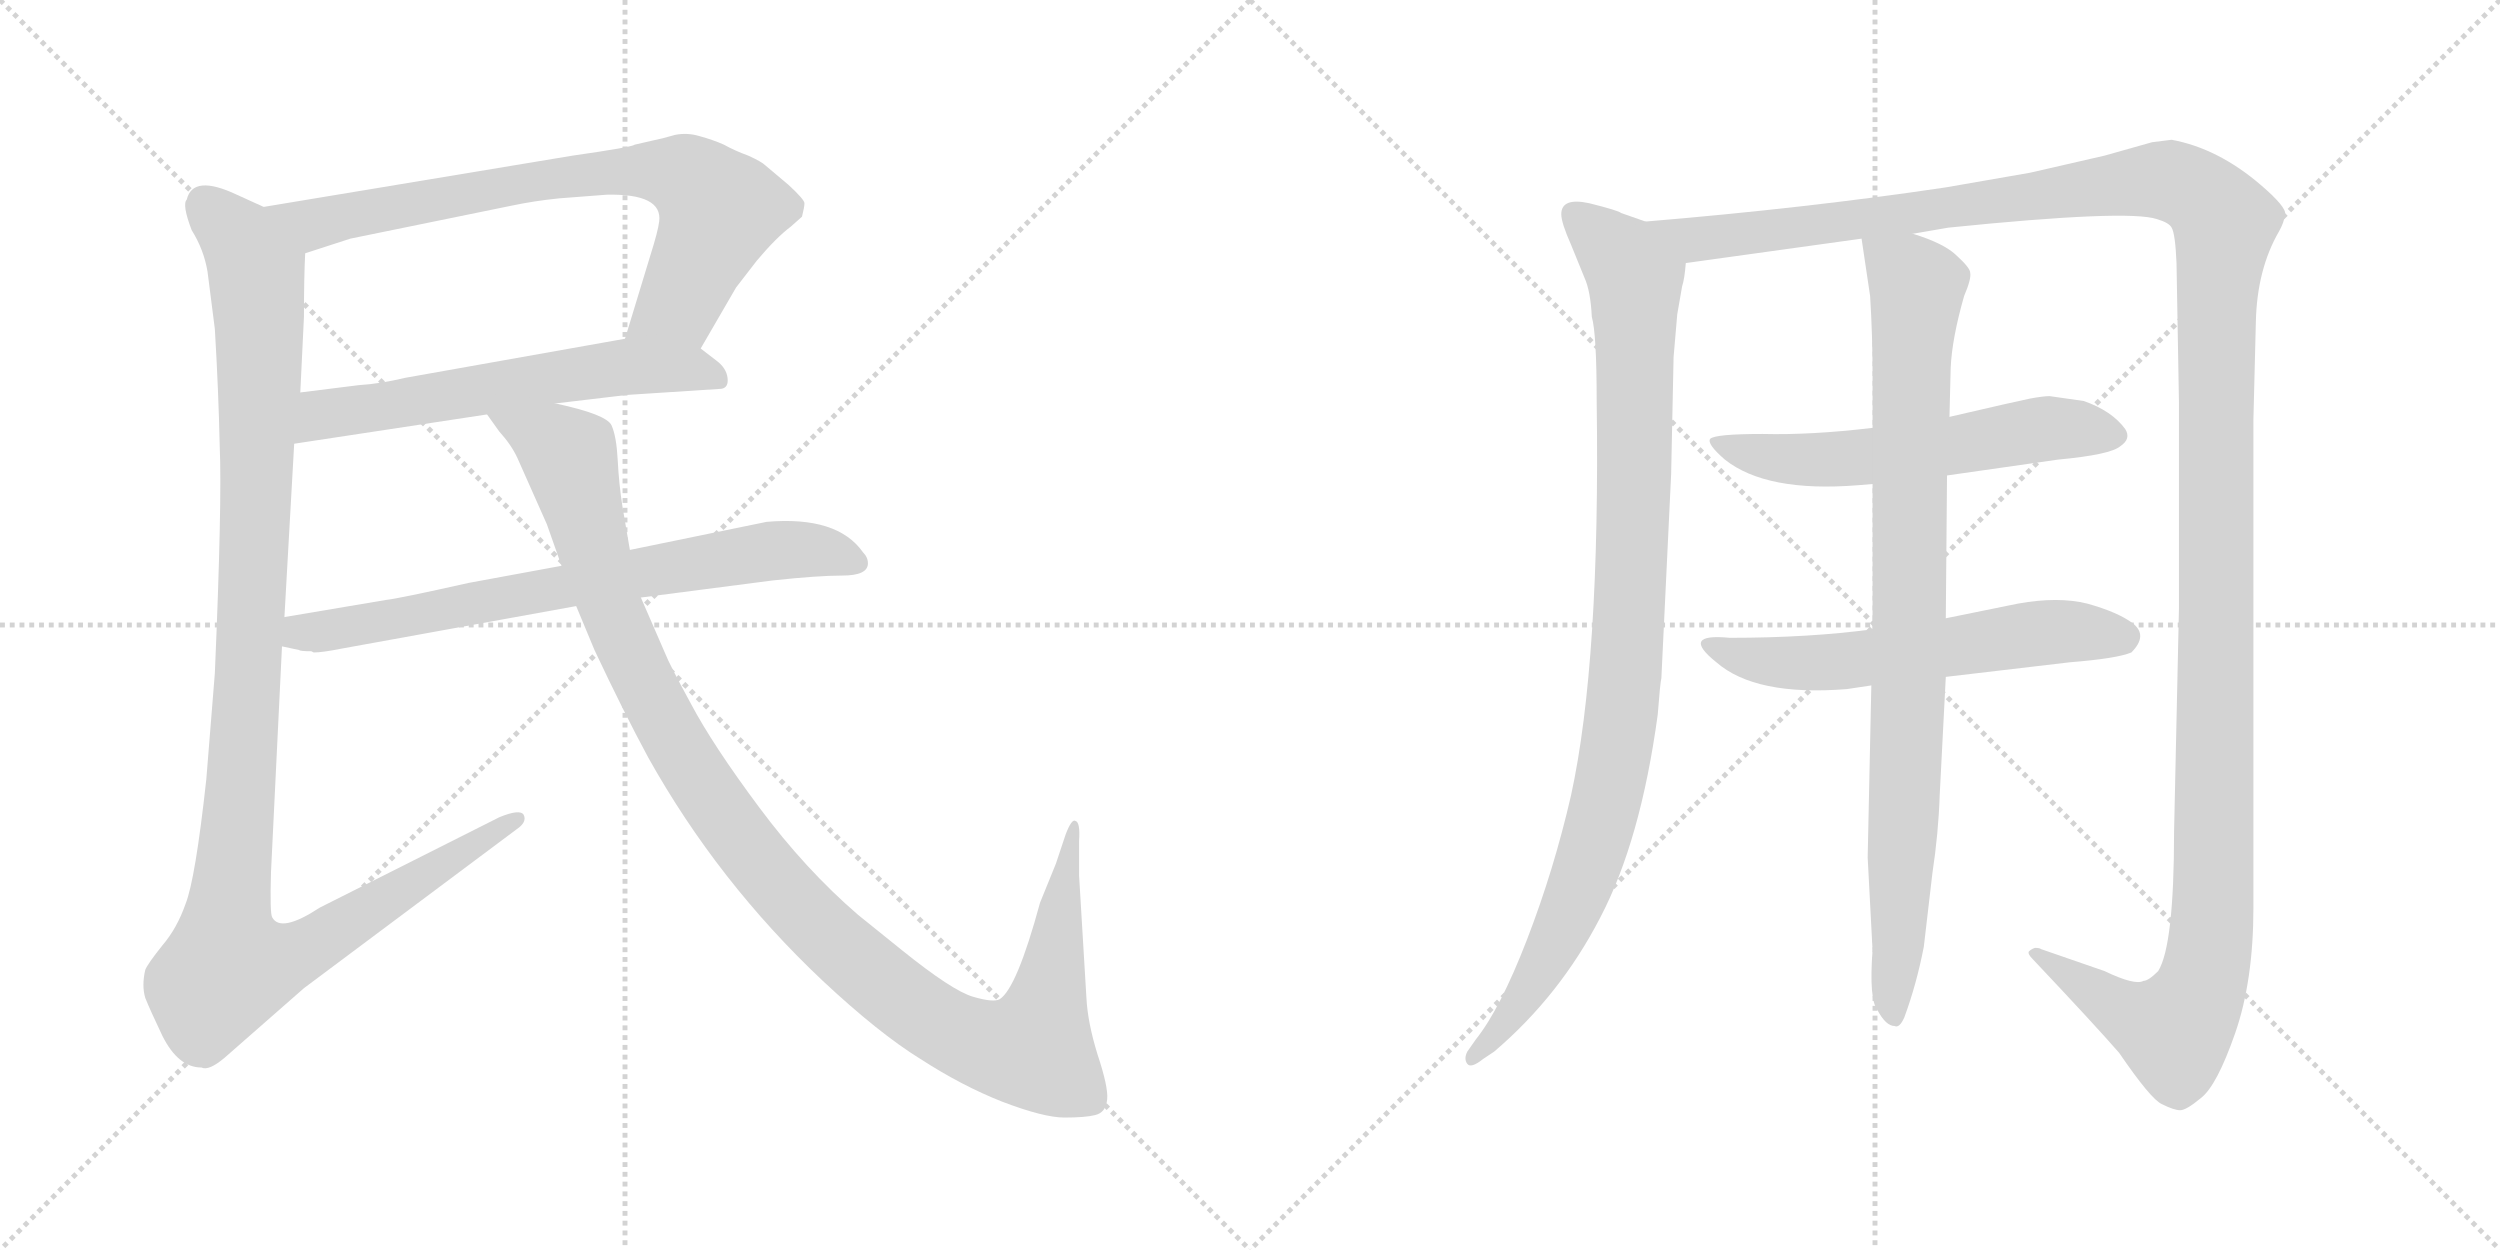 <svg version="1.1" viewBox="0 0 2048 1024" xmlns="http://www.w3.org/2000/svg">
  <g stroke="lightgray" stroke-dasharray="1,1" stroke-width="1" transform="scale(4, 4)">
    <line x1="0" y1="0" x2="256" y2="256"></line>
    <line x1="256" y1="0" x2="0" y2="256"></line>
    <line x1="128" y1="0" x2="128" y2="256"></line>
    <line x1="0" y1="128" x2="256" y2="128"></line>
    <line x1="256" y1="0" x2="512" y2="256"></line>
    <line x1="512" y1="0" x2="256" y2="256"></line>
    <line x1="384" y1="0" x2="384" y2="256"></line>
    <line x1="256" y1="128" x2="512" y2="128"></line>
  </g>
<g transform="scale(1, -1) translate(0, -850)">
   <style type="text/css">
    @keyframes keyframes0 {
      from {
       stroke: black;
       stroke-dashoffset: 764;
       stroke-width: 128;
       }
       71% {
       animation-timing-function: step-end;
       stroke: black;
       stroke-dashoffset: 0;
       stroke-width: 128;
       }
       to {
       stroke: black;
       stroke-width: 1024;
       }
       }
       #make-me-a-hanzi-animation-0 {
         animation: keyframes0 0.872s both;
         animation-delay: 0s;
         animation-timing-function: linear;
       }
    @keyframes keyframes1 {
      from {
       stroke: black;
       stroke-dashoffset: 605;
       stroke-width: 128;
       }
       66% {
       animation-timing-function: step-end;
       stroke: black;
       stroke-dashoffset: 0;
       stroke-width: 128;
       }
       to {
       stroke: black;
       stroke-width: 1024;
       }
       }
       #make-me-a-hanzi-animation-1 {
         animation: keyframes1 0.742s both;
         animation-delay: 0.872s;
         animation-timing-function: linear;
       }
    @keyframes keyframes2 {
      from {
       stroke: black;
       stroke-dashoffset: 1167;
       stroke-width: 128;
       }
       79% {
       animation-timing-function: step-end;
       stroke: black;
       stroke-dashoffset: 0;
       stroke-width: 128;
       }
       to {
       stroke: black;
       stroke-width: 1024;
       }
       }
       #make-me-a-hanzi-animation-2 {
         animation: keyframes2 1.2s both;
         animation-delay: 1.614s;
         animation-timing-function: linear;
       }
    @keyframes keyframes3 {
      from {
       stroke: black;
       stroke-dashoffset: 728;
       stroke-width: 128;
       }
       70% {
       animation-timing-function: step-end;
       stroke: black;
       stroke-dashoffset: 0;
       stroke-width: 128;
       }
       to {
       stroke: black;
       stroke-width: 1024;
       }
       }
       #make-me-a-hanzi-animation-3 {
         animation: keyframes3 0.842s both;
         animation-delay: 2.814s;
         animation-timing-function: linear;
       }
    @keyframes keyframes4 {
      from {
       stroke: black;
       stroke-dashoffset: 1161;
       stroke-width: 128;
       }
       79% {
       animation-timing-function: step-end;
       stroke: black;
       stroke-dashoffset: 0;
       stroke-width: 128;
       }
       to {
       stroke: black;
       stroke-width: 1024;
       }
       }
       #make-me-a-hanzi-animation-4 {
         animation: keyframes4 1.195s both;
         animation-delay: 3.656s;
         animation-timing-function: linear;
       }
    @keyframes keyframes5 {
      from {
       stroke: black;
       stroke-dashoffset: 993;
       stroke-width: 128;
       }
       76% {
       animation-timing-function: step-end;
       stroke: black;
       stroke-dashoffset: 0;
       stroke-width: 128;
       }
       to {
       stroke: black;
       stroke-width: 1024;
       }
       }
       #make-me-a-hanzi-animation-5 {
         animation: keyframes5 1.058s both;
         animation-delay: 4.851s;
         animation-timing-function: linear;
       }
    @keyframes keyframes6 {
      from {
       stroke: black;
       stroke-dashoffset: 1539;
       stroke-width: 128;
       }
       83% {
       animation-timing-function: step-end;
       stroke: black;
       stroke-dashoffset: 0;
       stroke-width: 128;
       }
       to {
       stroke: black;
       stroke-width: 1024;
       }
       }
       #make-me-a-hanzi-animation-6 {
         animation: keyframes6 1.502s both;
         animation-delay: 5.909s;
         animation-timing-function: linear;
       }
    @keyframes keyframes7 {
      from {
       stroke: black;
       stroke-dashoffset: 583;
       stroke-width: 128;
       }
       65% {
       animation-timing-function: step-end;
       stroke: black;
       stroke-dashoffset: 0;
       stroke-width: 128;
       }
       to {
       stroke: black;
       stroke-width: 1024;
       }
       }
       #make-me-a-hanzi-animation-7 {
         animation: keyframes7 0.724s both;
         animation-delay: 7.412s;
         animation-timing-function: linear;
       }
    @keyframes keyframes8 {
      from {
       stroke: black;
       stroke-dashoffset: 593;
       stroke-width: 128;
       }
       66% {
       animation-timing-function: step-end;
       stroke: black;
       stroke-dashoffset: 0;
       stroke-width: 128;
       }
       to {
       stroke: black;
       stroke-width: 1024;
       }
       }
       #make-me-a-hanzi-animation-8 {
         animation: keyframes8 0.733s both;
         animation-delay: 8.136s;
         animation-timing-function: linear;
       }
    @keyframes keyframes9 {
      from {
       stroke: black;
       stroke-dashoffset: 904;
       stroke-width: 128;
       }
       75% {
       animation-timing-function: step-end;
       stroke: black;
       stroke-dashoffset: 0;
       stroke-width: 128;
       }
       to {
       stroke: black;
       stroke-width: 1024;
       }
       }
       #make-me-a-hanzi-animation-9 {
         animation: keyframes9 0.986s both;
         animation-delay: 8.869s;
         animation-timing-function: linear;
       }
</style>
<path d="M 574.0 564.5 L 603.0 614.5 L 620.0 636.5 Q 636.0 655.5 648.0 664.5 L 657.0 672.5 Q 659.0 680.5 659.0 683.5 Q 659.0 686.5 646.0 698.5 L 627.0 714.5 Q 624.0 717.5 613.0 722.5 Q 602.0 726.5 593.0 731.5 Q 584.0 735.5 573.0 738.5 Q 563.0 741.5 553.0 739.5 Q 543.0 736.5 533.0 734.5 L 520.0 731.5 Q 518.0 729.5 469.0 722.5 L 216.0 680.5 C 186.0 675.5 221.0 633.5 250.0 642.5 L 287.0 654.5 L 419.0 681.5 Q 438.0 685.5 458.0 687.5 L 497.0 690.5 Q 543.0 691.5 540.0 668.5 Q 539.0 660.5 533.0 641.5 L 512.0 572.5 C 503.0 543.5 559.0 538.5 574.0 564.5 Z" fill="lightgray"></path> 
<path d="M 455.0 519.5 L 514.0 526.5 L 591.0 531.5 Q 597.0 532.5 596.0 540.5 Q 595.0 548.5 587.0 554.5 L 574.0 564.5 C 554.0 579.5 542.0 577.5 512.0 572.5 L 332.0 540.5 Q 311.0 535.5 294.0 534.5 L 246.0 528.5 C 216.0 524.5 211.0 481.5 241.0 486.5 L 399.0 510.5 L 455.0 519.5 Z" fill="lightgray"></path> 
<path d="M 170.0 627.5 L 176.0 580.5 Q 179.0 530.5 180.0 484.5 Q 182.0 438.5 176.0 298.5 L 169.0 211.5 Q 160.0 129.5 152.0 109.5 Q 145.0 89.5 133.0 75.5 Q 121.0 60.5 119.0 55.5 Q 116.0 42.5 119.0 32.5 Q 123.0 22.5 133.0 1.5 Q 146.0 -24.5 165.0 -24.5 Q 171.0 -27.5 184.0 -16.5 L 249.0 40.5 L 423.0 170.5 Q 432.0 176.5 429.0 182.5 Q 426.0 187.5 409.0 180.5 L 262.0 106.5 Q 230.0 85.5 223.0 98.5 Q 221.0 101.5 222.0 135.5 L 231.0 320.5 L 233.0 344.5 L 241.0 486.5 L 246.0 528.5 L 249.0 590.5 Q 249.0 622.5 250.0 642.5 C 251.0 664.5 243.0 668.5 216.0 680.5 L 194.0 690.5 Q 158.0 707.5 153.0 686.5 Q 149.0 682.5 157.0 661.5 Q 167.0 645.5 170.0 627.5 Z" fill="lightgray"></path> 
<path d="M 231.0 320.5 L 245.0 317.5 Q 246.0 316.5 255.0 316.5 L 257.0 315.5 Q 264.0 315.5 279.0 318.5 L 472.0 353.5 L 525.0 360.5 L 633.0 374.5 Q 670.0 378.5 690.0 378.5 Q 711.0 378.5 711.0 388.5 Q 711.0 393.5 707.0 397.5 Q 686.0 427.5 628.0 422.5 L 516.0 399.5 L 460.0 386.5 L 384.0 372.5 Q 326.0 359.5 316.0 358.5 L 233.0 344.5 C 203.0 339.5 202.0 327.5 231.0 320.5 Z" fill="lightgray"></path> 
<path d="M 472.0 353.5 L 487.0 317.5 Q 511.0 266.5 531.0 229.5 Q 588.0 127.5 674.0 46.5 Q 720.0 3.5 754.0 -17.5 Q 788.0 -39.5 821.0 -52.5 Q 855.0 -65.5 872.0 -65.5 Q 889.0 -65.5 897.0 -63.5 Q 906.0 -61.5 907.0 -50.5 Q 908.0 -40.5 899.0 -13.5 Q 891.0 12.5 890.0 32.5 L 884.0 132.5 L 884.0 161.5 Q 885.0 176.5 881.0 177.5 Q 878.0 179.5 873.0 166.5 L 865.0 142.5 L 852.0 110.5 Q 833.0 40.5 819.0 31.5 Q 814.0 28.5 797.0 33.5 Q 780.0 38.5 739.0 71.5 L 703.0 100.5 Q 660.0 137.5 622.0 188.5 Q 584.0 239.5 566.0 273.5 Q 548.0 306.5 545.0 314.5 L 525.0 360.5 L 516.0 399.5 L 510.0 434.5 Q 507.0 453.5 506.0 473.5 Q 505.0 492.5 501.0 501.5 Q 497.0 510.5 455.0 519.5 C 426.0 527.5 381.0 534.5 399.0 510.5 L 409.0 496.5 Q 419.0 485.5 424.0 474.5 L 448.0 420.5 L 460.0 386.5 L 472.0 353.5 Z" fill="lightgray"></path> 
<path d="M 1348.0 668.5 L 1328.0 675.5 Q 1326.0 677.5 1302.0 683.5 Q 1279.0 688.5 1279.0 674.5 Q 1279.0 667.5 1287.0 649.5 L 1298.0 622.5 Q 1303.0 611.5 1304.0 590.5 Q 1308.0 576.5 1308.0 521.5 Q 1311.0 308.5 1287.0 198.5 Q 1273.0 137.5 1251.0 80.5 Q 1229.0 23.5 1209.0 -1.5 L 1202.0 -11.5 Q 1199.0 -17.5 1202.0 -21.5 Q 1205.0 -25.5 1215.0 -17.5 L 1224.0 -11.5 Q 1278.0 34.5 1311.0 98.5 Q 1344.0 161.5 1358.0 264.5 Q 1360.0 290.5 1361.0 294.5 L 1369.0 461.5 L 1371.0 557.5 L 1374.0 592.5 L 1378.0 615.5 Q 1380.0 621.5 1381.0 634.5 C 1384.0 655.5 1376.0 658.5 1348.0 668.5 Z" fill="lightgray"></path> 
<path d="M 1567.0 658.5 L 1596.0 663.5 Q 1743.0 678.5 1767.0 670.5 Q 1777.0 667.5 1779.0 663.5 Q 1782.0 658.5 1783.0 634.5 L 1785.0 520.5 L 1785.0 351.5 L 1781.0 168.5 Q 1781.0 75.5 1768.0 54.5 Q 1760.0 46.5 1756.0 46.5 Q 1749.0 42.5 1724.0 54.5 L 1672.0 72.5 Q 1671.0 73.5 1667.0 73.5 Q 1664.0 72.5 1662.0 70.5 Q 1661.0 68.5 1665.0 64.5 Q 1716.0 10.5 1736.0 -12.5 Q 1762.0 -50.5 1771.0 -54.5 Q 1781.0 -59.5 1786.0 -59.5 Q 1791.0 -59.5 1803.0 -49.5 Q 1816.0 -39.5 1831.0 3.5 Q 1846.0 46.5 1846.0 106.5 L 1846.0 506.5 L 1848.0 586.5 Q 1849.0 629.5 1867.0 660.5 Q 1871.0 667.5 1872.0 674.5 Q 1873.0 680.5 1852.0 698.5 Q 1817.0 728.5 1779.0 735.5 L 1763.0 733.5 L 1724.0 722.5 L 1663.0 708.5 L 1594.0 696.5 Q 1480.0 679.5 1348.0 668.5 C 1318.0 665.5 1351.0 630.5 1381.0 634.5 L 1525.0 654.5 L 1567.0 658.5 Z" fill="lightgray"></path> 
<path d="M 1534.0 499.5 Q 1484.0 493.5 1444.0 494.5 Q 1405.0 494.5 1401.0 490.5 Q 1398.0 486.5 1413.0 473.5 Q 1447.0 446.5 1522.0 452.5 L 1534.0 453.5 L 1595.0 460.5 L 1686.0 473.5 Q 1729.0 477.5 1737.0 484.5 Q 1746.0 490.5 1741.0 498.5 Q 1730.0 513.5 1707.0 521.5 L 1679.0 525.5 Q 1674.0 525.5 1663.0 523.5 Q 1653.0 521.5 1597.0 508.5 L 1534.0 499.5 Z" fill="lightgray"></path> 
<path d="M 1534.0 334.5 Q 1482.0 327.5 1417.0 327.5 Q 1376.0 331.5 1406.0 307.5 Q 1438.0 279.5 1513.0 285.5 L 1533.0 288.5 L 1594.0 295.5 L 1696.0 307.5 Q 1734.0 310.5 1746.0 315.5 Q 1760.0 329.5 1747.0 339.5 Q 1735.0 348.5 1710.0 355.5 Q 1686.0 361.5 1653.0 355.5 L 1594.0 343.5 L 1534.0 334.5 Z" fill="lightgray"></path> 
<path d="M 1597.0 508.5 L 1598.0 548.5 Q 1599.0 572.5 1609.0 607.5 Q 1615.0 621.5 1614.0 626.5 Q 1614.0 630.5 1603.0 640.5 Q 1593.0 650.5 1567.0 658.5 C 1539.0 669.5 1522.0 675.5 1525.0 654.5 L 1532.0 607.5 Q 1534.0 575.5 1534.0 542.5 L 1534.0 499.5 L 1534.0 453.5 L 1534.0 334.5 L 1533.0 288.5 L 1530.0 147.5 L 1534.0 71.5 Q 1531.0 31.5 1538.0 22.5 Q 1545.0 9.5 1552.0 9.5 Q 1556.0 7.5 1560.0 16.5 Q 1570.0 43.5 1576.0 74.5 L 1583.0 134.5 Q 1588.0 167.5 1589.0 198.5 L 1594.0 295.5 L 1594.0 343.5 L 1595.0 460.5 L 1597.0 508.5 Z" fill="lightgray"></path> 
      <clipPath id="make-me-a-hanzi-clip-0">
      <path d="M 574.0 564.5 L 603.0 614.5 L 620.0 636.5 Q 636.0 655.5 648.0 664.5 L 657.0 672.5 Q 659.0 680.5 659.0 683.5 Q 659.0 686.5 646.0 698.5 L 627.0 714.5 Q 624.0 717.5 613.0 722.5 Q 602.0 726.5 593.0 731.5 Q 584.0 735.5 573.0 738.5 Q 563.0 741.5 553.0 739.5 Q 543.0 736.5 533.0 734.5 L 520.0 731.5 Q 518.0 729.5 469.0 722.5 L 216.0 680.5 C 186.0 675.5 221.0 633.5 250.0 642.5 L 287.0 654.5 L 419.0 681.5 Q 438.0 685.5 458.0 687.5 L 497.0 690.5 Q 543.0 691.5 540.0 668.5 Q 539.0 660.5 533.0 641.5 L 512.0 572.5 C 503.0 543.5 559.0 538.5 574.0 564.5 Z" fill="lightgray"></path>
      </clipPath>
      <path clip-path="url(#make-me-a-hanzi-clip-0)" d="M 224.0 679.5 L 262.0 667.5 L 482.0 708.5 L 557.0 706.5 L 579.0 691.5 L 589.0 674.5 L 555.0 599.5 L 521.0 577.5 " fill="none" id="make-me-a-hanzi-animation-0" stroke-dasharray="636 1272" stroke-linecap="round"></path>

      <clipPath id="make-me-a-hanzi-clip-1">
      <path d="M 455.0 519.5 L 514.0 526.5 L 591.0 531.5 Q 597.0 532.5 596.0 540.5 Q 595.0 548.5 587.0 554.5 L 574.0 564.5 C 554.0 579.5 542.0 577.5 512.0 572.5 L 332.0 540.5 Q 311.0 535.5 294.0 534.5 L 246.0 528.5 C 216.0 524.5 211.0 481.5 241.0 486.5 L 399.0 510.5 L 455.0 519.5 Z" fill="lightgray"></path>
      </clipPath>
      <path clip-path="url(#make-me-a-hanzi-clip-1)" d="M 248.0 492.5 L 265.0 510.5 L 493.0 547.5 L 564.0 548.5 L 585.0 540.5 " fill="none" id="make-me-a-hanzi-animation-1" stroke-dasharray="477 954" stroke-linecap="round"></path>

      <clipPath id="make-me-a-hanzi-clip-2">
      <path d="M 170.0 627.5 L 176.0 580.5 Q 179.0 530.5 180.0 484.5 Q 182.0 438.5 176.0 298.5 L 169.0 211.5 Q 160.0 129.5 152.0 109.5 Q 145.0 89.5 133.0 75.5 Q 121.0 60.5 119.0 55.5 Q 116.0 42.5 119.0 32.5 Q 123.0 22.5 133.0 1.5 Q 146.0 -24.5 165.0 -24.5 Q 171.0 -27.5 184.0 -16.5 L 249.0 40.5 L 423.0 170.5 Q 432.0 176.5 429.0 182.5 Q 426.0 187.5 409.0 180.5 L 262.0 106.5 Q 230.0 85.5 223.0 98.5 Q 221.0 101.5 222.0 135.5 L 231.0 320.5 L 233.0 344.5 L 241.0 486.5 L 246.0 528.5 L 249.0 590.5 Q 249.0 622.5 250.0 642.5 C 251.0 664.5 243.0 668.5 216.0 680.5 L 194.0 690.5 Q 158.0 707.5 153.0 686.5 Q 149.0 682.5 157.0 661.5 Q 167.0 645.5 170.0 627.5 Z" fill="lightgray"></path>
      </clipPath>
      <path clip-path="url(#make-me-a-hanzi-clip-2)" d="M 168.0 683.5 L 197.0 653.5 L 209.0 631.5 L 213.0 584.5 L 204.0 298.5 L 185.0 88.5 L 187.0 57.5 L 222.0 60.5 L 253.0 73.5 L 424.0 177.5 " fill="none" id="make-me-a-hanzi-animation-2" stroke-dasharray="1039 2078" stroke-linecap="round"></path>

      <clipPath id="make-me-a-hanzi-clip-3">
      <path d="M 231.0 320.5 L 245.0 317.5 Q 246.0 316.5 255.0 316.5 L 257.0 315.5 Q 264.0 315.5 279.0 318.5 L 472.0 353.5 L 525.0 360.5 L 633.0 374.5 Q 670.0 378.5 690.0 378.5 Q 711.0 378.5 711.0 388.5 Q 711.0 393.5 707.0 397.5 Q 686.0 427.5 628.0 422.5 L 516.0 399.5 L 460.0 386.5 L 384.0 372.5 Q 326.0 359.5 316.0 358.5 L 233.0 344.5 C 203.0 339.5 202.0 327.5 231.0 320.5 Z" fill="lightgray"></path>
      </clipPath>
      <path clip-path="url(#make-me-a-hanzi-clip-3)" d="M 239.0 325.5 L 247.0 332.5 L 626.0 398.5 L 665.0 399.5 L 701.0 389.5 " fill="none" id="make-me-a-hanzi-animation-3" stroke-dasharray="600 1200" stroke-linecap="round"></path>

      <clipPath id="make-me-a-hanzi-clip-4">
      <path d="M 472.0 353.5 L 487.0 317.5 Q 511.0 266.5 531.0 229.5 Q 588.0 127.5 674.0 46.5 Q 720.0 3.5 754.0 -17.5 Q 788.0 -39.5 821.0 -52.5 Q 855.0 -65.5 872.0 -65.5 Q 889.0 -65.5 897.0 -63.5 Q 906.0 -61.5 907.0 -50.5 Q 908.0 -40.5 899.0 -13.5 Q 891.0 12.5 890.0 32.5 L 884.0 132.5 L 884.0 161.5 Q 885.0 176.5 881.0 177.5 Q 878.0 179.5 873.0 166.5 L 865.0 142.5 L 852.0 110.5 Q 833.0 40.5 819.0 31.5 Q 814.0 28.5 797.0 33.5 Q 780.0 38.5 739.0 71.5 L 703.0 100.5 Q 660.0 137.5 622.0 188.5 Q 584.0 239.5 566.0 273.5 Q 548.0 306.5 545.0 314.5 L 525.0 360.5 L 516.0 399.5 L 510.0 434.5 Q 507.0 453.5 506.0 473.5 Q 505.0 492.5 501.0 501.5 Q 497.0 510.5 455.0 519.5 C 426.0 527.5 381.0 534.5 399.0 510.5 L 409.0 496.5 Q 419.0 485.5 424.0 474.5 L 448.0 420.5 L 460.0 386.5 L 472.0 353.5 Z" fill="lightgray"></path>
      </clipPath>
      <path clip-path="url(#make-me-a-hanzi-clip-4)" d="M 406.0 510.5 L 467.0 476.5 L 498.0 357.5 L 532.0 281.5 L 581.0 197.5 L 656.0 104.5 L 747.0 25.5 L 804.0 -5.5 L 847.0 -9.5 L 860.0 37.5 L 877.0 171.5 " fill="none" id="make-me-a-hanzi-animation-4" stroke-dasharray="1033 2066" stroke-linecap="round"></path>

      <clipPath id="make-me-a-hanzi-clip-5">
      <path d="M 1348.0 668.5 L 1328.0 675.5 Q 1326.0 677.5 1302.0 683.5 Q 1279.0 688.5 1279.0 674.5 Q 1279.0 667.5 1287.0 649.5 L 1298.0 622.5 Q 1303.0 611.5 1304.0 590.5 Q 1308.0 576.5 1308.0 521.5 Q 1311.0 308.5 1287.0 198.5 Q 1273.0 137.5 1251.0 80.5 Q 1229.0 23.5 1209.0 -1.5 L 1202.0 -11.5 Q 1199.0 -17.5 1202.0 -21.5 Q 1205.0 -25.5 1215.0 -17.5 L 1224.0 -11.5 Q 1278.0 34.5 1311.0 98.5 Q 1344.0 161.5 1358.0 264.5 Q 1360.0 290.5 1361.0 294.5 L 1369.0 461.5 L 1371.0 557.5 L 1374.0 592.5 L 1378.0 615.5 Q 1380.0 621.5 1381.0 634.5 C 1384.0 655.5 1376.0 658.5 1348.0 668.5 Z" fill="lightgray"></path>
      </clipPath>
      <path clip-path="url(#make-me-a-hanzi-clip-5)" d="M 1293.0 672.5 L 1330.0 637.5 L 1339.0 621.5 L 1338.0 424.5 L 1328.0 259.5 L 1316.0 193.5 L 1286.0 102.5 L 1243.0 24.5 L 1208.0 -16.5 " fill="none" id="make-me-a-hanzi-animation-5" stroke-dasharray="865 1730" stroke-linecap="round"></path>

      <clipPath id="make-me-a-hanzi-clip-6">
      <path d="M 1567.0 658.5 L 1596.0 663.5 Q 1743.0 678.5 1767.0 670.5 Q 1777.0 667.5 1779.0 663.5 Q 1782.0 658.5 1783.0 634.5 L 1785.0 520.5 L 1785.0 351.5 L 1781.0 168.5 Q 1781.0 75.5 1768.0 54.5 Q 1760.0 46.5 1756.0 46.5 Q 1749.0 42.5 1724.0 54.5 L 1672.0 72.5 Q 1671.0 73.5 1667.0 73.5 Q 1664.0 72.5 1662.0 70.5 Q 1661.0 68.5 1665.0 64.5 Q 1716.0 10.5 1736.0 -12.5 Q 1762.0 -50.5 1771.0 -54.5 Q 1781.0 -59.5 1786.0 -59.5 Q 1791.0 -59.5 1803.0 -49.5 Q 1816.0 -39.5 1831.0 3.5 Q 1846.0 46.5 1846.0 106.5 L 1846.0 506.5 L 1848.0 586.5 Q 1849.0 629.5 1867.0 660.5 Q 1871.0 667.5 1872.0 674.5 Q 1873.0 680.5 1852.0 698.5 Q 1817.0 728.5 1779.0 735.5 L 1763.0 733.5 L 1724.0 722.5 L 1663.0 708.5 L 1594.0 696.5 Q 1480.0 679.5 1348.0 668.5 C 1318.0 665.5 1351.0 630.5 1381.0 634.5 L 1525.0 654.5 L 1567.0 658.5 Z" fill="lightgray"></path>
      </clipPath>
      <path clip-path="url(#make-me-a-hanzi-clip-6)" d="M 1357.0 665.5 L 1400.0 654.5 L 1765.0 702.5 L 1796.0 694.5 L 1822.0 667.5 L 1816.0 585.5 L 1814.0 144.5 L 1807.0 54.5 L 1800.0 32.5 L 1780.0 5.5 L 1735.0 23.5 L 1666.0 68.5 " fill="none" id="make-me-a-hanzi-animation-6" stroke-dasharray="1411 2822" stroke-linecap="round"></path>

      <clipPath id="make-me-a-hanzi-clip-7">
      <path d="M 1534.0 499.5 Q 1484.0 493.5 1444.0 494.5 Q 1405.0 494.5 1401.0 490.5 Q 1398.0 486.5 1413.0 473.5 Q 1447.0 446.5 1522.0 452.5 L 1534.0 453.5 L 1595.0 460.5 L 1686.0 473.5 Q 1729.0 477.5 1737.0 484.5 Q 1746.0 490.5 1741.0 498.5 Q 1730.0 513.5 1707.0 521.5 L 1679.0 525.5 Q 1674.0 525.5 1663.0 523.5 Q 1653.0 521.5 1597.0 508.5 L 1534.0 499.5 Z" fill="lightgray"></path>
      </clipPath>
      <path clip-path="url(#make-me-a-hanzi-clip-7)" d="M 1405.0 488.5 L 1448.0 475.5 L 1492.0 472.5 L 1682.0 499.5 L 1728.0 494.5 " fill="none" id="make-me-a-hanzi-animation-7" stroke-dasharray="455 910" stroke-linecap="round"></path>

      <clipPath id="make-me-a-hanzi-clip-8">
      <path d="M 1534.0 334.5 Q 1482.0 327.5 1417.0 327.5 Q 1376.0 331.5 1406.0 307.5 Q 1438.0 279.5 1513.0 285.5 L 1533.0 288.5 L 1594.0 295.5 L 1696.0 307.5 Q 1734.0 310.5 1746.0 315.5 Q 1760.0 329.5 1747.0 339.5 Q 1735.0 348.5 1710.0 355.5 Q 1686.0 361.5 1653.0 355.5 L 1594.0 343.5 L 1534.0 334.5 Z" fill="lightgray"></path>
      </clipPath>
      <path clip-path="url(#make-me-a-hanzi-clip-8)" d="M 1406.0 320.5 L 1418.0 313.5 L 1483.0 306.5 L 1665.0 331.5 L 1739.0 327.5 " fill="none" id="make-me-a-hanzi-animation-8" stroke-dasharray="465 930" stroke-linecap="round"></path>

      <clipPath id="make-me-a-hanzi-clip-9">
      <path d="M 1597.0 508.5 L 1598.0 548.5 Q 1599.0 572.5 1609.0 607.5 Q 1615.0 621.5 1614.0 626.5 Q 1614.0 630.5 1603.0 640.5 Q 1593.0 650.5 1567.0 658.5 C 1539.0 669.5 1522.0 675.5 1525.0 654.5 L 1532.0 607.5 Q 1534.0 575.5 1534.0 542.5 L 1534.0 499.5 L 1534.0 453.5 L 1534.0 334.5 L 1533.0 288.5 L 1530.0 147.5 L 1534.0 71.5 Q 1531.0 31.5 1538.0 22.5 Q 1545.0 9.5 1552.0 9.5 Q 1556.0 7.5 1560.0 16.5 Q 1570.0 43.5 1576.0 74.5 L 1583.0 134.5 Q 1588.0 167.5 1589.0 198.5 L 1594.0 295.5 L 1594.0 343.5 L 1595.0 460.5 L 1597.0 508.5 Z" fill="lightgray"></path>
      </clipPath>
      <path clip-path="url(#make-me-a-hanzi-clip-9)" d="M 1533.0 647.5 L 1571.0 615.5 L 1552.0 17.5 " fill="none" id="make-me-a-hanzi-animation-9" stroke-dasharray="776 1552" stroke-linecap="round"></path>

</g>
</svg>

